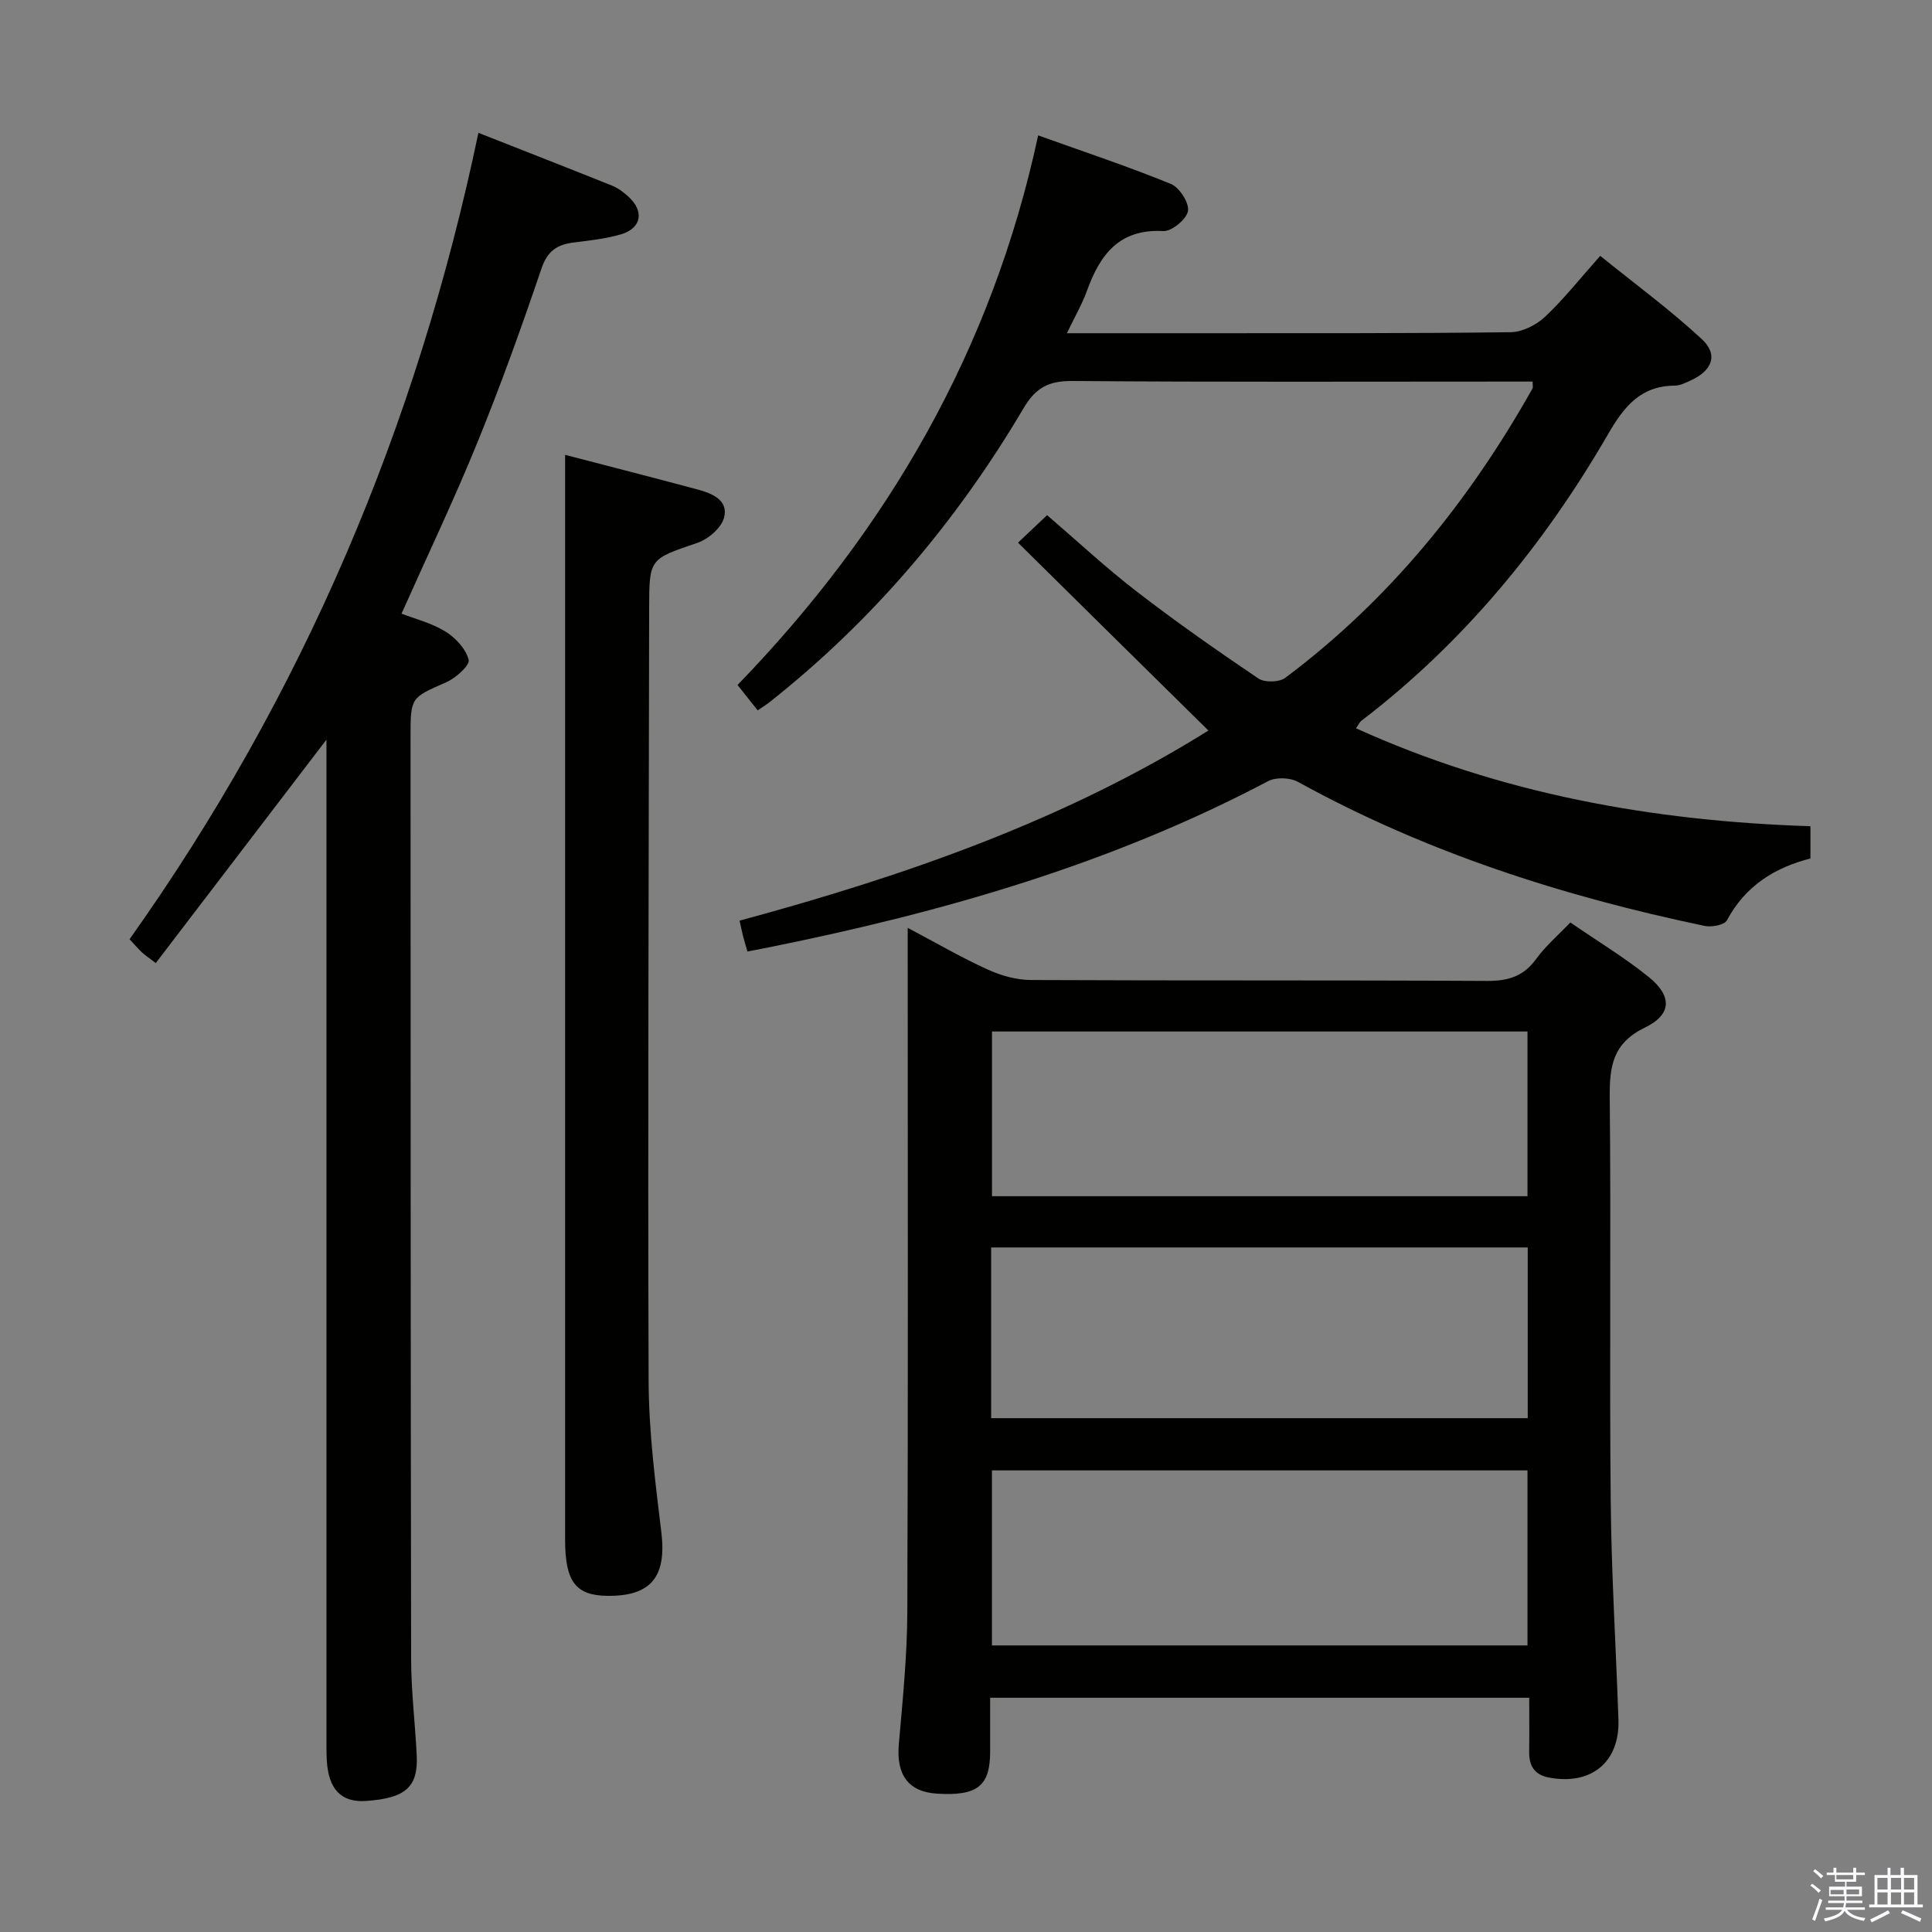 <svg enable-background="new 0 0 400 400" viewBox="0 0 400 400" xmlns="http://www.w3.org/2000/svg"><rect x="0" y="0" width="400" height="400" fill="#808080" stroke="none"/><path d="m374.8 390.4.4-.4c.7.5 1.3 1 1.8 1.4l-.5.5c-.5-.6-1.1-1.1-1.7-1.5zm1 7.3-.6-.3c.5-1.4 1.1-2.8 1.5-4.3.2.1.4.2.6.3-.5 1.3-1 2.8-1.5 4.3zm-.4-10.3.4-.4c.4.3 1 .8 1.7 1.4l-.5.5c-.4-.5-1-1-1.6-1.5zm2.5.3h1.7v-1h.6v1h3.5v-1h.6v1h1.8v.5h-1.8v1.4h-2v1h3.2v2h-3.2v.9h3.3v.5h-3.4c0 .3-.1.6-.1.9h4v.5h-3.7c.7.9 1.9 1.5 3.8 1.7-.1.2-.2.4-.3.6-2.1-.4-3.5-1.1-4-2.1-.4 1-1.8 1.7-4 2.2-.1-.2-.2-.4-.3-.6 2.1-.4 3.4-1 3.8-1.8h-3.4v-.5h3.6c.1-.3.1-.6.2-.9h-3.3v-.5h3.4c0-.3 0-.6 0-.9h-3.2v-2h3.3v-1h-2.1v-1.4h-1.7v-.5zm1.1 3.5v1h2.7c0-.3 0-.4 0-.4 0-.2 0-.2 0-.2 0-.1 0-.2 0-.3h-2.7zm1.2-3v.9h3.5v-.9zm4.7 3h-2.6v.6.4h2.6z" fill="#fbfafc"/><path d="m393.6 386.7h.6v1.5h2.8v6.1h1.1v.6h-11.1v-.6h1.1v-6.1h2.7v-1.5h.6v1.5h2.1v-1.5zm-2.7 8.8.4.6c-1.2.6-2.5 1.3-3.8 1.9-.1-.2-.2-.4-.3-.6 1.2-.6 2.5-1.2 3.7-1.9zm-2.2-6.7v2.4h2.1v-2.4zm0 3v2.5h2.1v-2.5zm2.8-3v2.4h2.1v-2.4zm0 3v2.5h2.1v-2.5zm6 6.1c-1.4-.7-2.7-1.3-3.9-1.8l.3-.6c1.5.6 2.7 1.2 3.9 1.7zm-1.2-9.1h-2.1v2.4h2.1zm-2.1 3v2.5h2.1v-2.5z" fill="#fbfafc"/><g fill="#010100"><path d="m187.93 192.1c6.01 3.18 11.15 6.17 16.54 8.62 2.76 1.26 5.96 2.17 8.96 2.18 31.49.15 62.98.01 94.47.19 4.37.02 7.56-.96 10.17-4.58 1.91-2.64 4.47-4.82 7.05-7.52 5.64 3.87 11.2 7.23 16.21 11.27 4.88 3.94 4.84 7.77-.74 10.47-6.67 3.23-7.37 7.99-7.31 14.44.28 27.82-.07 55.65.2 83.48.14 15.12 1.08 30.23 1.6 45.35.3 8.82-5.61 13.69-14.4 12.02-3.01-.57-4.12-2.45-4.08-5.33.05-3.63.01-7.26.01-11.19-37.33 0-74.06 0-111.61 0 0 3.7.01 7.45 0 11.2-.02 7.11-2.68 9.19-11.07 8.65-5.89-.38-8.39-3.93-7.84-10.23.8-9.11 1.72-18.24 1.76-27.36.18-45.15.08-90.31.08-135.46 0-1.79 0-3.56 0-6.2zm17.44 112.33v36.24h110.88c0-12.18 0-24.08 0-36.24-37.09 0-73.84 0-110.88 0zm-.16-10.81h111.09c0-11.97 0-23.56 0-35.35-37.15 0-74.01 0-111.09 0zm111.04-80.06c-37.22 0-74.1 0-110.87 0v34.1h110.87c0-11.52 0-22.76 0-34.1z"/><path d="m210.77 112.35c2.62-2.48 4.19-3.96 6.02-5.69 6.25 5.36 12.18 10.9 18.58 15.83 8.16 6.29 16.62 12.22 25.16 17.98 1.29.87 4.32.81 5.57-.13 21.53-16.12 38.07-36.58 51.19-59.91.13-.23.02-.61.02-1.43-1.74 0-3.5 0-5.27 0-29.99 0-59.99.12-89.98-.12-4.89-.04-7.6 1.32-10.15 5.65-13.84 23.42-31.18 43.93-52.59 60.85-.64.51-1.34.93-2.45 1.7-1.35-1.7-2.64-3.33-4.17-5.26 31.03-32.08 52.66-69.21 62.24-113.79 9.57 3.43 18.64 6.44 27.47 10.05 1.77.72 3.83 3.91 3.55 5.6-.28 1.7-3.38 4.26-5.12 4.16-9.19-.5-13.12 4.95-15.83 12.44-1 2.76-2.51 5.34-4.12 8.71 9.7 0 18.78.01 27.85 0 21.33-.02 42.66.06 63.99-.21 2.43-.03 5.32-1.47 7.14-3.18 3.86-3.62 7.17-7.83 11.44-12.63 7.11 5.76 14.43 11.12 21.04 17.25 3.45 3.2 2.16 6.51-2.28 8.53-1.05.48-2.2 1.08-3.3 1.09-7.04.03-10.49 4.26-13.79 9.97-13.3 22.97-29.92 43.2-51.12 59.42-.37.28-.57.78-1.12 1.55 29.91 13.56 61.33 19.22 94.09 20.28v6.68c-7.38 1.87-13.49 5.68-17.29 12.8-.51.97-3.16 1.47-4.61 1.16-29.4-6.15-57.76-15.25-84.2-29.82-1.63-.9-4.54-1.01-6.16-.16-32.49 17.15-67.33 27.14-103.11 34.36-1.45.29-2.91.57-4.72.92-.33-1.15-.64-2.19-.91-3.24-.24-.93-.42-1.87-.71-3.15 34.25-9.26 67.37-20.8 97.07-39.36-13.11-12.9-26.05-25.69-39.42-38.9z"/><path d="m67.59 153.13c-12.09 15.83-23.66 30.98-35.34 46.26-1.56-1.2-2.26-1.64-2.85-2.2-.83-.8-1.59-1.67-2.58-2.73 35.85-50.46 59.5-106.15 72.23-166.96 9.56 3.77 18.66 7.32 27.73 10.96 1.21.49 2.32 1.34 3.3 2.23 3.36 3.03 2.76 6.57-1.53 7.83-3.16.92-6.5 1.28-9.79 1.69-3.39.42-5.41 1.73-6.64 5.35-4.11 12.1-8.43 24.15-13.25 35.98-4.81 11.82-10.32 23.36-15.74 35.51 2.8 1.09 6.22 1.93 9.07 3.69 2.11 1.3 4.26 3.61 4.83 5.87.29 1.12-2.65 3.77-4.61 4.63-7.35 3.23-7.43 3.06-7.42 11.36.02 63.66.01 127.31.12 190.97.01 6.64.84 13.28 1.16 19.92.31 6.52-2.37 8.84-10.54 9.38-5.08.34-7.74-2.4-8.08-8.4-.1-1.83-.07-3.66-.07-5.5 0-66.49 0-132.98 0-199.47 0-1.95 0-3.9 0-6.37z"/><path d="m117 94.17c8.88 2.31 18.2 4.7 27.48 7.19 2.99.8 6.39 2.22 5.42 5.84-.56 2.11-3.27 4.43-5.51 5.19-9.93 3.39-9.98 3.2-9.99 13.68-.07 53.3-.3 106.59-.11 159.89.04 10.42 1.37 20.86 2.63 31.23 1.12 9.21-2.07 13.33-11.22 13.21-6.51-.08-8.7-2.96-8.7-11.6 0-66.62 0-133.25 0-199.87 0-8.12 0-16.23 0-24.76z"/></g></svg>